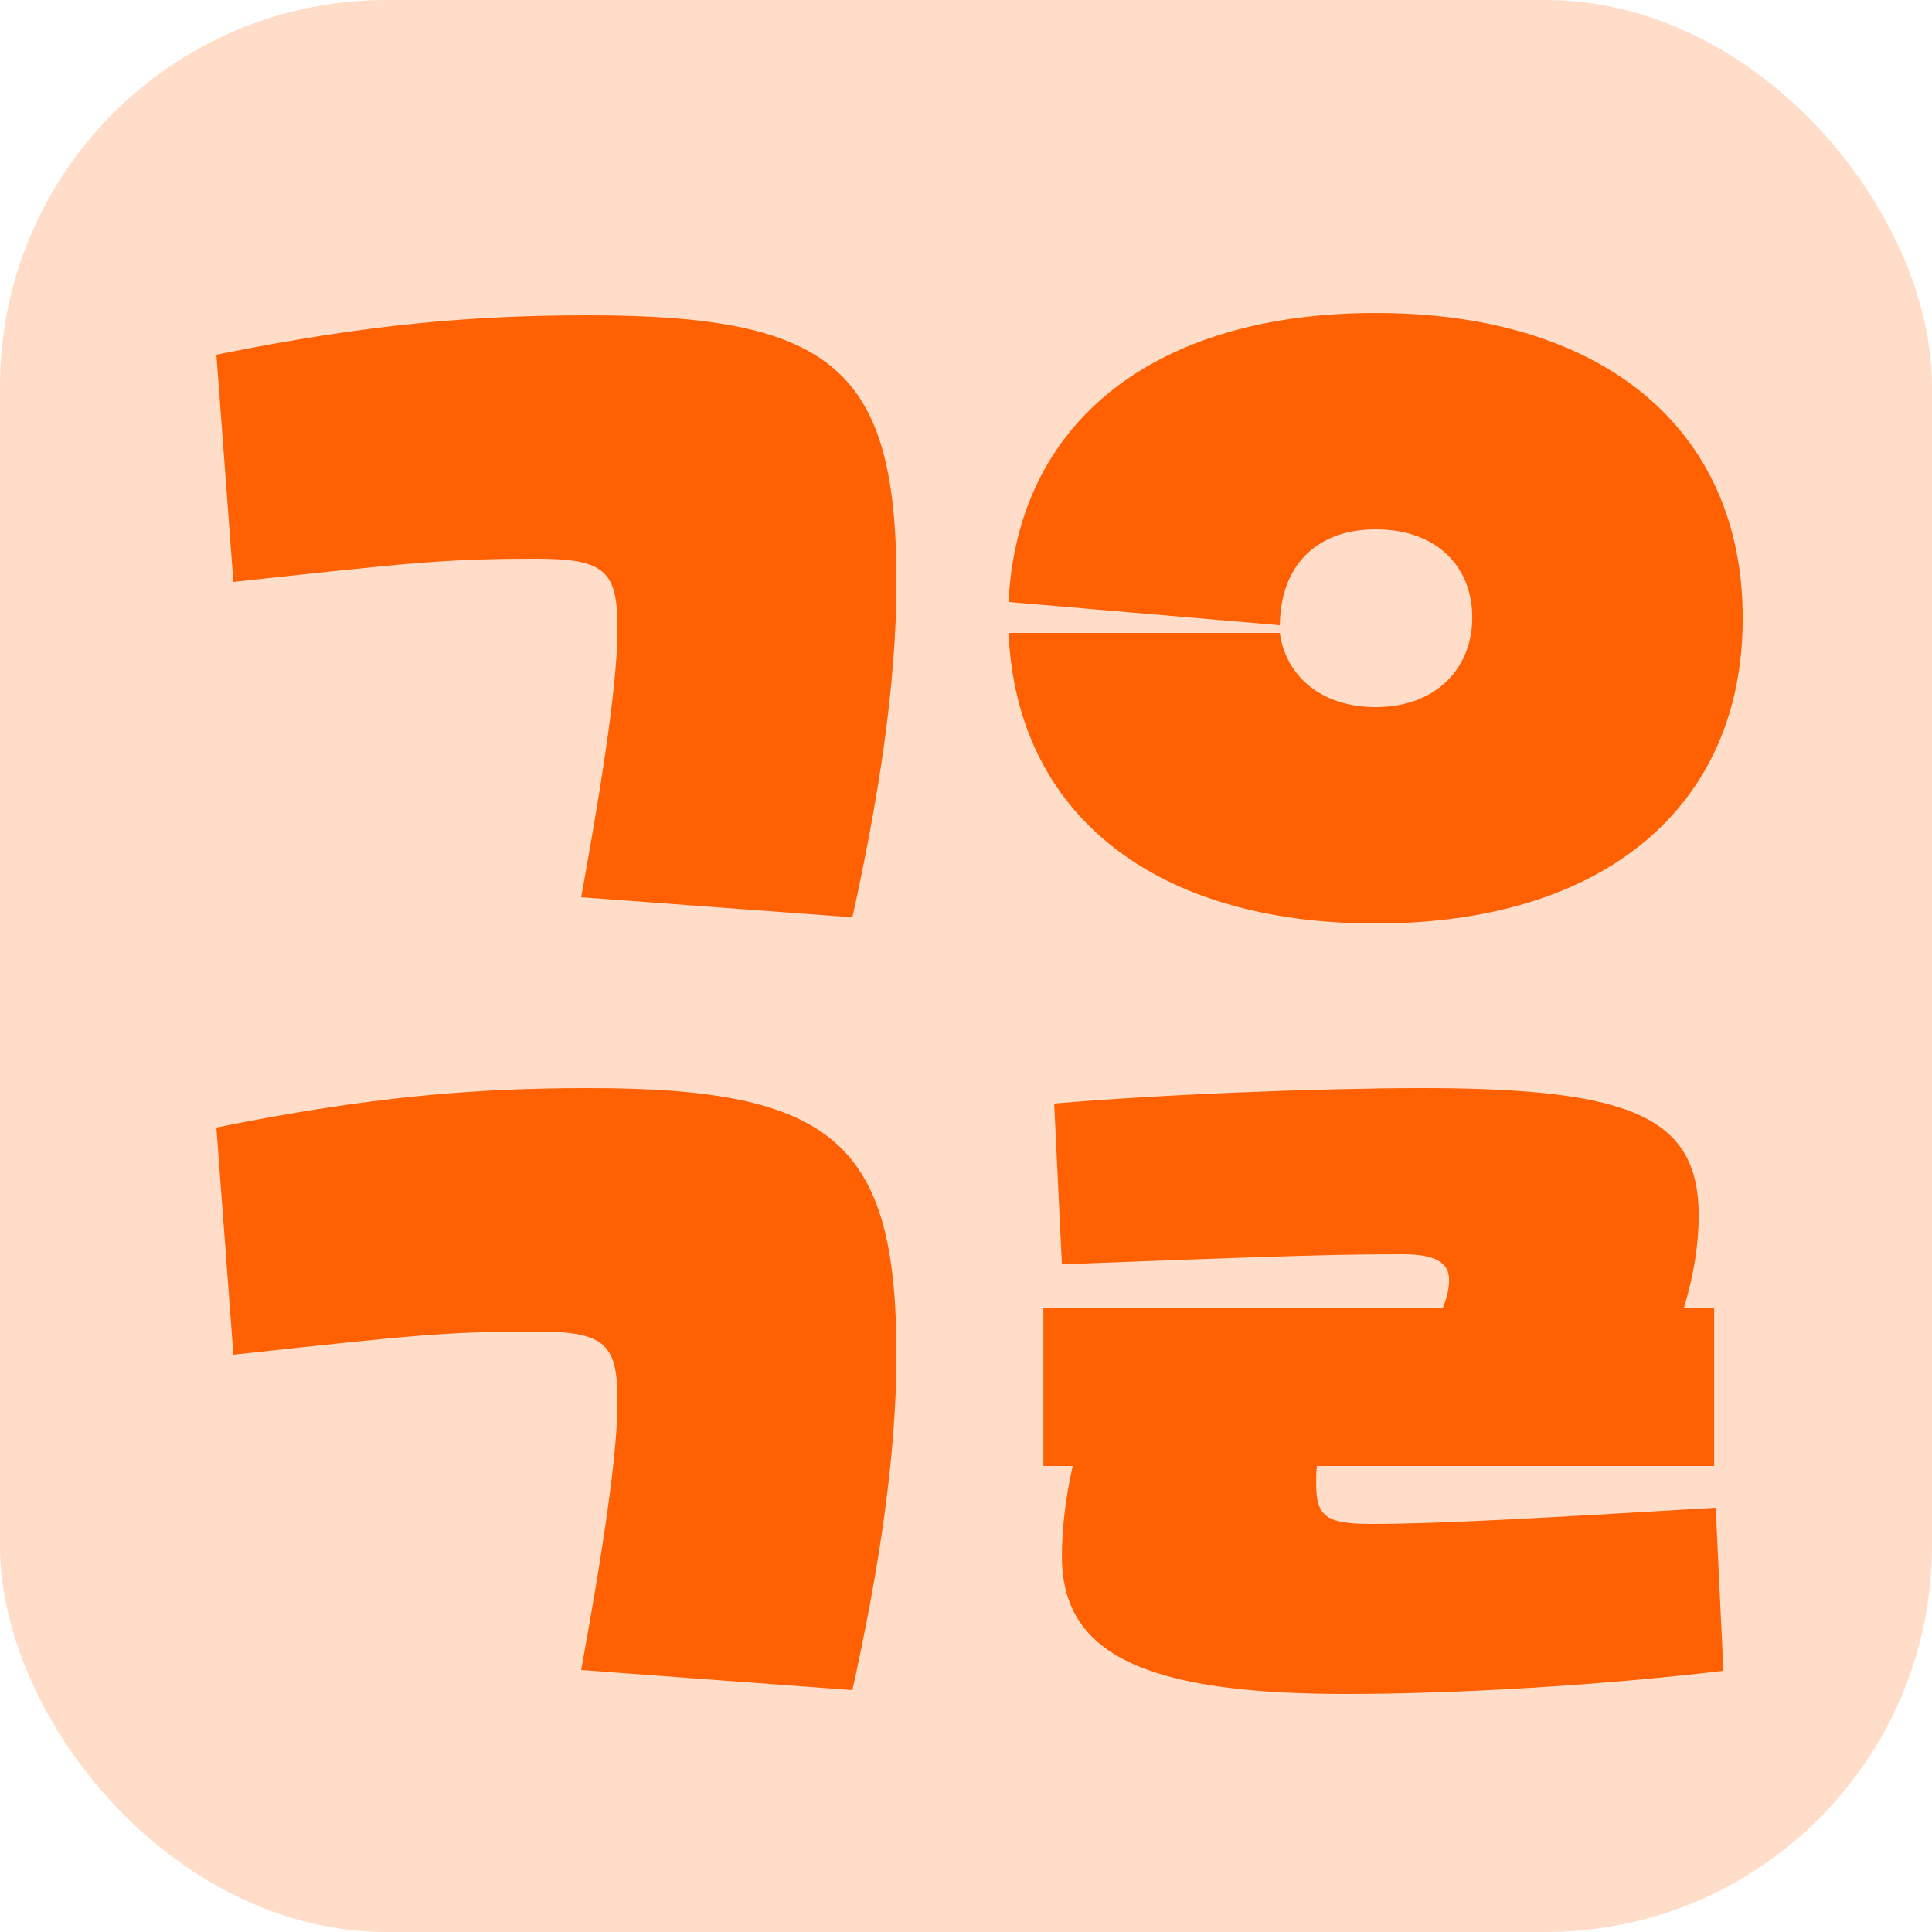 <svg width="50" height="50" viewBox="0 0 50 50" fill="none" xmlns="http://www.w3.org/2000/svg">
<rect width="50" height="50" rx="10" fill="#FFDDC8"/>
<path d="M15.04 23.22C15.78 19.16 15.98 17.3 15.98 16.26C15.98 14.8 15.68 14.46 13.9 14.46C11.5 14.46 10.66 14.56 6.04 15.06L5.6 9.18C9.56 8.38 12.28 8.16 15.24 8.16C21.58 8.16 23.2 9.58 23.2 15.06C23.2 17.7 22.74 20.66 22.06 23.74L15.04 23.22ZM35.602 23.9C29.862 23.9 26.302 21.06 26.102 16.38H33.122C33.262 17.44 34.142 18.3 35.602 18.3C37.182 18.3 38.102 17.28 38.102 15.98C38.102 14.68 37.202 13.7 35.602 13.7C34.122 13.7 33.142 14.58 33.122 16.18L26.102 15.58C26.322 10.92 29.882 8.1 35.602 8.1C41.482 8.1 45.102 11.1 45.102 16C45.102 20.9 41.482 23.9 35.602 23.9ZM15.04 43.22C15.78 39.16 15.98 37.3 15.98 36.26C15.98 34.8 15.68 34.46 13.9 34.46C11.5 34.46 10.66 34.56 6.04 35.06L5.6 29.18C9.56 28.38 12.28 28.16 15.24 28.16C21.58 28.16 23.2 29.58 23.2 35.06C23.2 37.7 22.74 40.66 22.06 43.74L15.04 43.22ZM27.002 33.84H37.342C37.442 33.6 37.502 33.36 37.502 33.12C37.502 32.66 37.122 32.46 36.302 32.46C34.702 32.46 33.202 32.5 27.482 32.72L27.282 28.56C30.082 28.32 34.202 28.16 36.822 28.16C42.282 28.16 43.962 28.94 43.962 31.46C43.962 32.18 43.842 32.98 43.582 33.84H44.362V37.94H34.082C34.062 38.08 34.062 38.24 34.062 38.42C34.062 39.24 34.322 39.44 35.482 39.44C37.182 39.44 39.682 39.3 44.402 39.02L44.602 43.24C41.422 43.62 37.642 43.84 34.842 43.84C29.602 43.84 27.482 42.8 27.482 40.28C27.482 39.56 27.582 38.72 27.762 37.94H27.002V33.84Z" fill="#FF6002"/>
</svg>
